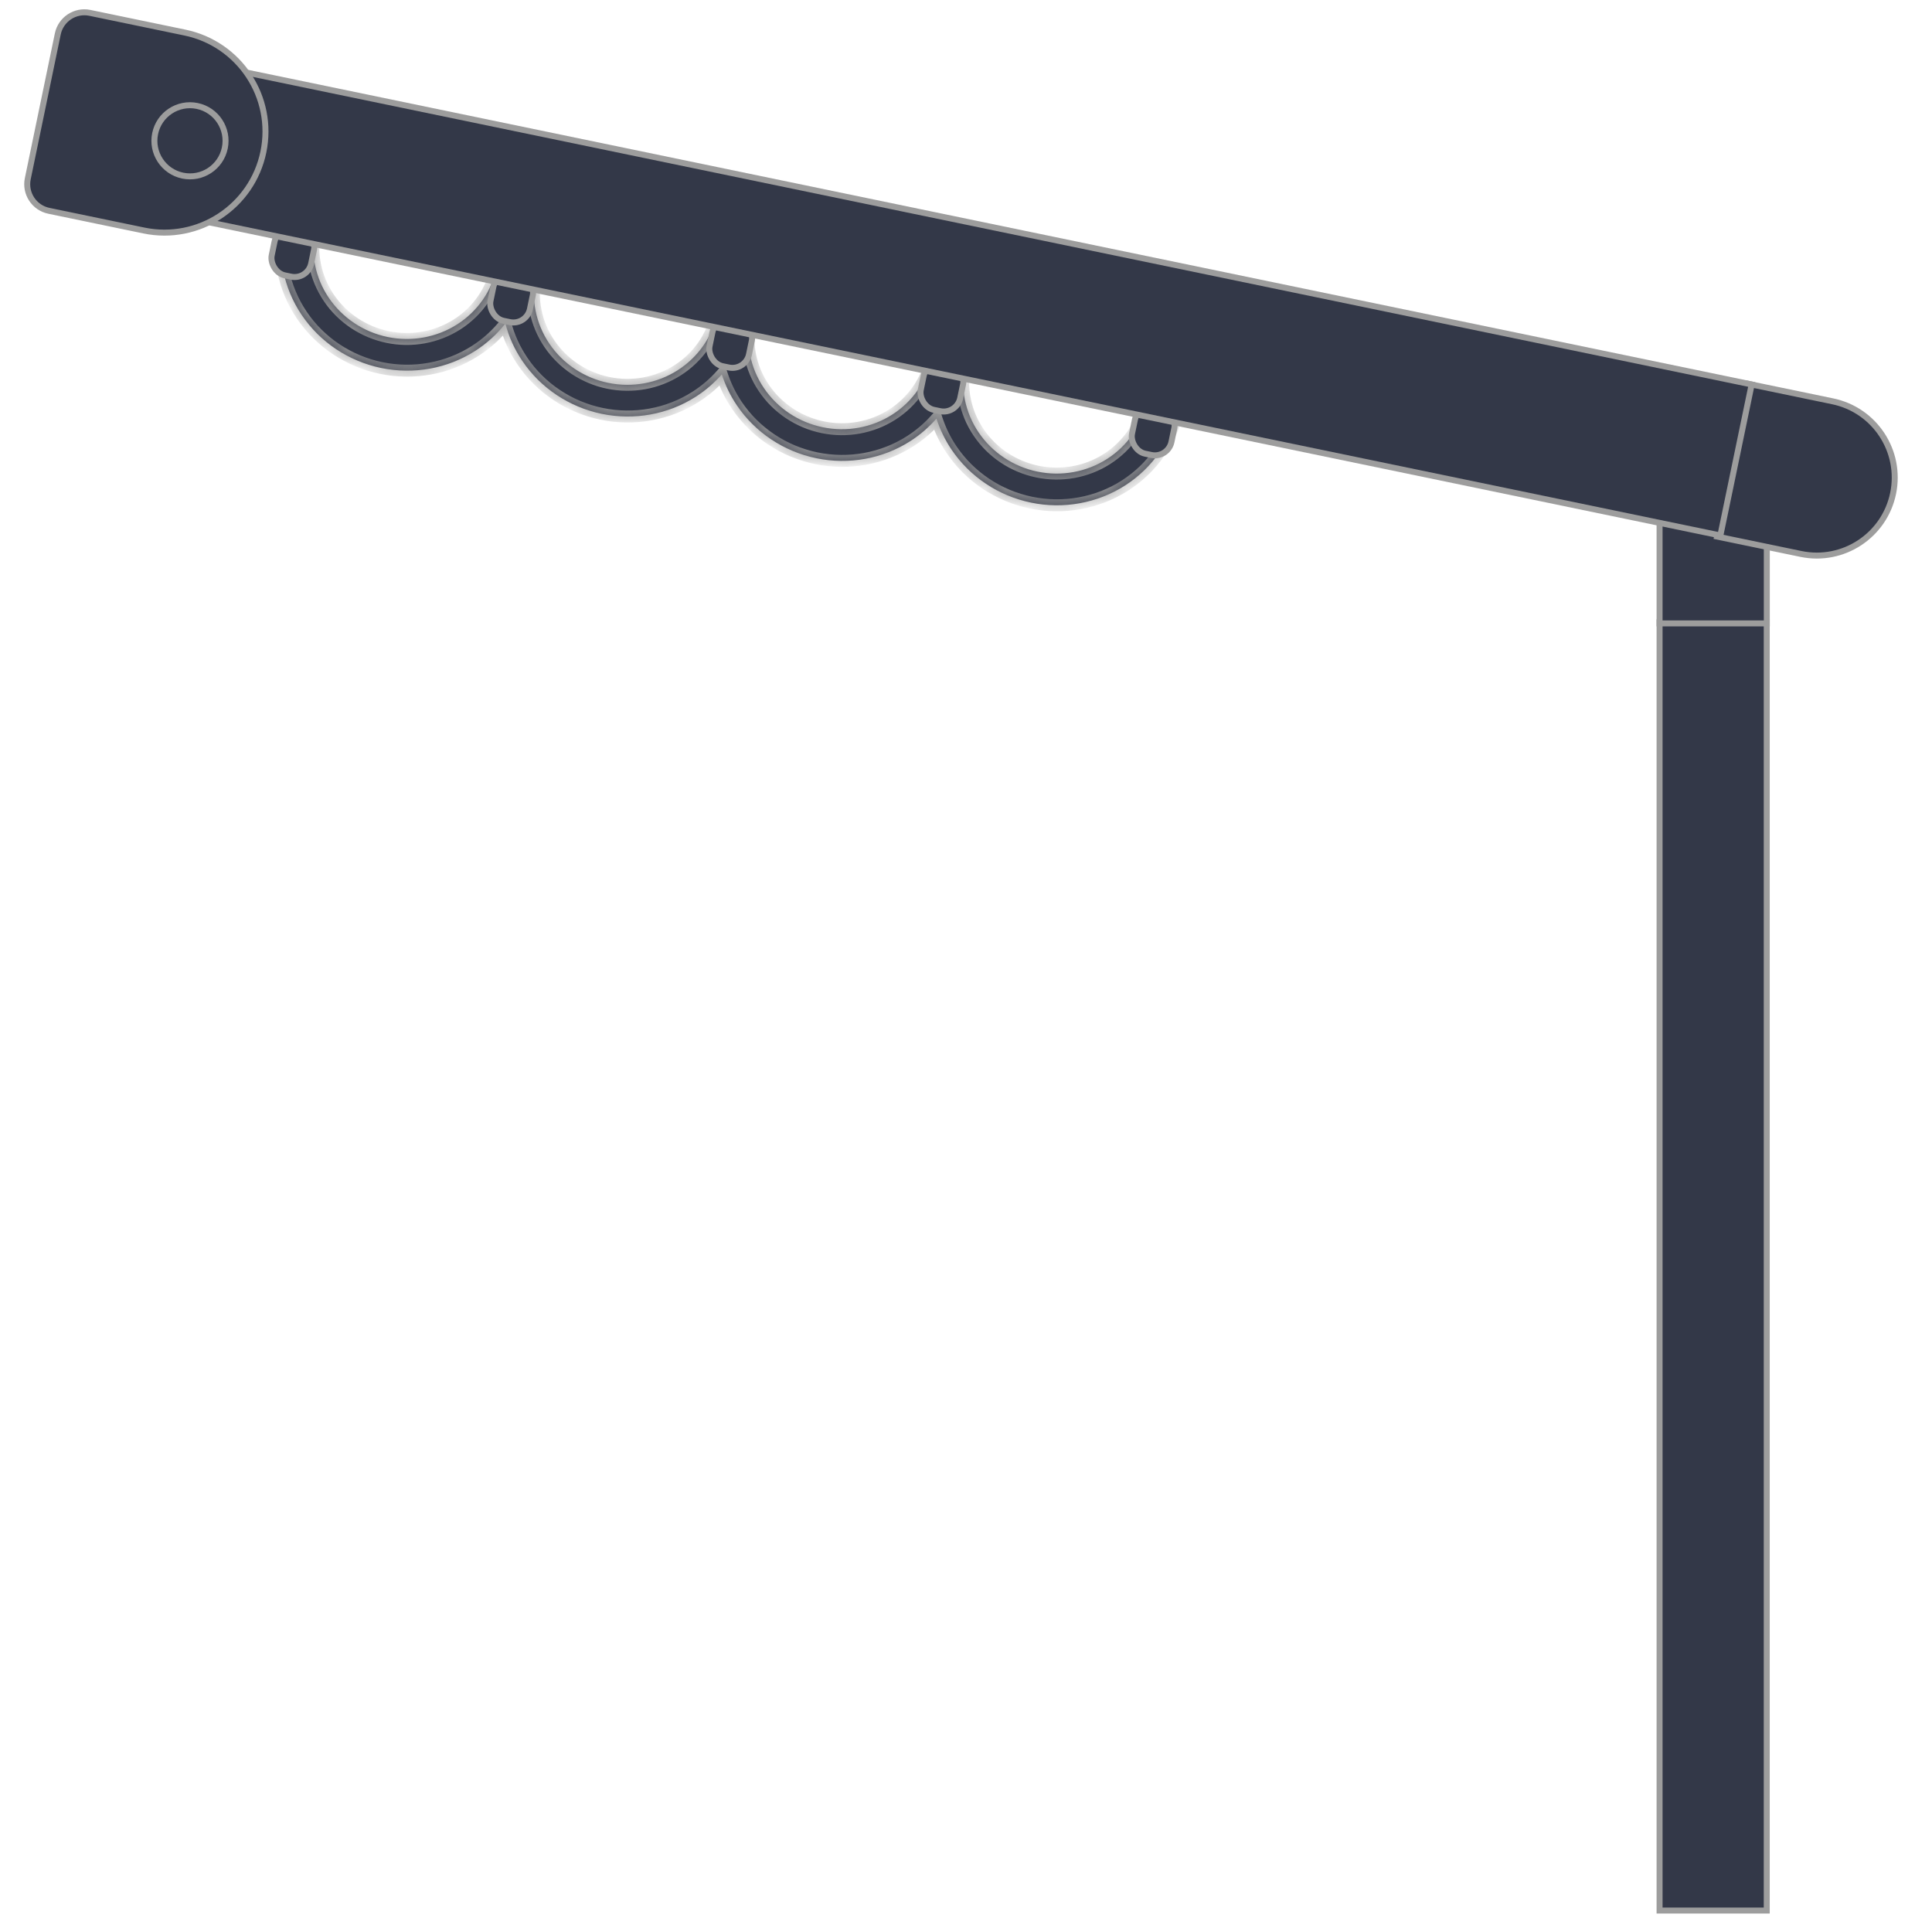 <svg width="97" height="97" viewBox="0 0 97 97" fill="none" xmlns="http://www.w3.org/2000/svg">
<rect x="83.322" y="31.241" width="5.381" height="64.682" fill="#333848" stroke="#9D9D9D" stroke-width="0.3"/>
<rect x="83.322" y="25.559" width="5.384" height="5.74" fill="#333848" stroke="#9D9D9D" stroke-width="0.3"/>
<path d="M87.798 19.275L92.009 20.148C94.126 20.586 95.486 22.657 95.047 24.774C94.609 26.89 92.537 28.25 90.421 27.812L86.21 26.939L87.798 19.275Z" fill="#333848" stroke="#9D9D9D" stroke-width="0.3"/>
<mask id="path-4-inside-1_153_1056" fill="white">
<path fill-rule="evenodd" clip-rule="evenodd" d="M46.851 17.964C46.851 17.962 46.852 17.96 46.852 17.959L48.448 18.289C48.204 19.468 48.45 20.698 49.132 21.709C49.815 22.719 50.877 23.428 52.086 23.678C53.295 23.929 54.551 23.701 55.579 23.044C56.606 22.388 57.321 21.357 57.565 20.178L59.161 20.509C58.832 22.101 57.867 23.493 56.48 24.379C55.092 25.265 53.396 25.573 51.763 25.235C50.131 24.897 48.697 23.94 47.775 22.575C47.447 22.088 47.193 21.563 47.017 21.017C46.638 21.45 46.195 21.833 45.698 22.151C44.311 23.037 42.614 23.345 40.982 23.006C39.349 22.668 37.915 21.712 36.994 20.347C36.667 19.862 36.414 19.34 36.239 18.797C35.861 19.227 35.421 19.607 34.927 19.922C33.54 20.809 31.843 21.116 30.211 20.778C28.578 20.44 27.144 19.483 26.223 18.119C25.831 17.538 25.546 16.905 25.373 16.245C24.953 16.779 24.441 17.245 23.854 17.62C22.466 18.507 20.77 18.814 19.137 18.476C17.505 18.138 16.071 17.181 15.15 15.817C14.229 14.452 13.896 12.792 14.226 11.2L15.823 11.531C15.578 12.71 15.824 13.94 16.506 14.95C17.189 15.961 18.251 16.669 19.46 16.92C20.669 17.17 21.925 16.942 22.953 16.286C23.981 15.63 24.695 14.599 24.939 13.42L26.536 13.751L26.534 13.758L26.896 13.833C26.652 15.011 26.898 16.241 27.58 17.252C28.262 18.263 29.324 18.971 30.533 19.222C31.742 19.472 32.999 19.244 34.026 18.588C35.054 17.931 35.769 16.901 36.013 15.722L36.07 15.734L36.07 15.73L37.667 16.061C37.422 17.24 37.669 18.47 38.351 19.48C39.033 20.491 40.095 21.2 41.304 21.45C42.513 21.701 43.77 21.473 44.797 20.816C45.825 20.16 46.539 19.129 46.784 17.95L46.851 17.964Z"/>
</mask>
<path fill-rule="evenodd" clip-rule="evenodd" d="M46.851 17.964C46.851 17.962 46.852 17.96 46.852 17.959L48.448 18.289C48.204 19.468 48.45 20.698 49.132 21.709C49.815 22.719 50.877 23.428 52.086 23.678C53.295 23.929 54.551 23.701 55.579 23.044C56.606 22.388 57.321 21.357 57.565 20.178L59.161 20.509C58.832 22.101 57.867 23.493 56.48 24.379C55.092 25.265 53.396 25.573 51.763 25.235C50.131 24.897 48.697 23.94 47.775 22.575C47.447 22.088 47.193 21.563 47.017 21.017C46.638 21.45 46.195 21.833 45.698 22.151C44.311 23.037 42.614 23.345 40.982 23.006C39.349 22.668 37.915 21.712 36.994 20.347C36.667 19.862 36.414 19.34 36.239 18.797C35.861 19.227 35.421 19.607 34.927 19.922C33.54 20.809 31.843 21.116 30.211 20.778C28.578 20.44 27.144 19.483 26.223 18.119C25.831 17.538 25.546 16.905 25.373 16.245C24.953 16.779 24.441 17.245 23.854 17.62C22.466 18.507 20.77 18.814 19.137 18.476C17.505 18.138 16.071 17.181 15.15 15.817C14.229 14.452 13.896 12.792 14.226 11.2L15.823 11.531C15.578 12.71 15.824 13.94 16.506 14.95C17.189 15.961 18.251 16.669 19.46 16.92C20.669 17.17 21.925 16.942 22.953 16.286C23.981 15.63 24.695 14.599 24.939 13.42L26.536 13.751L26.534 13.758L26.896 13.833C26.652 15.011 26.898 16.241 27.58 17.252C28.262 18.263 29.324 18.971 30.533 19.222C31.742 19.472 32.999 19.244 34.026 18.588C35.054 17.931 35.769 16.901 36.013 15.722L36.07 15.734L36.07 15.73L37.667 16.061C37.422 17.24 37.669 18.47 38.351 19.48C39.033 20.491 40.095 21.2 41.304 21.45C42.513 21.701 43.77 21.473 44.797 20.816C45.825 20.16 46.539 19.129 46.784 17.95L46.851 17.964Z" fill="#333848"/>
<path d="M46.852 17.959L46.913 17.665L46.619 17.604L46.558 17.898L46.852 17.959ZM46.851 17.964L46.79 18.258L47.084 18.319L47.145 18.025L46.851 17.964ZM48.448 18.289L48.742 18.35L48.803 18.056L48.509 17.996L48.448 18.289ZM49.132 21.709L49.381 21.541L49.381 21.541L49.132 21.709ZM52.086 23.678L52.025 23.972L52.086 23.678ZM57.565 20.178L57.626 19.885L57.332 19.824L57.271 20.118L57.565 20.178ZM59.161 20.509L59.455 20.57L59.516 20.276L59.222 20.215L59.161 20.509ZM56.48 24.379L56.641 24.632L56.641 24.632L56.48 24.379ZM51.763 25.235L51.702 25.529L51.763 25.235ZM47.775 22.575L48.024 22.408L47.775 22.575ZM47.017 21.017L47.303 20.925L47.141 20.42L46.791 20.819L47.017 21.017ZM45.698 22.151L45.859 22.404L45.859 22.404L45.698 22.151ZM40.982 23.006L40.921 23.3L40.982 23.006ZM36.994 20.347L37.242 20.179L36.994 20.347ZM36.239 18.797L36.524 18.705L36.362 18.202L36.013 18.6L36.239 18.797ZM34.927 19.922L35.089 20.175L35.089 20.175L34.927 19.922ZM30.211 20.778L30.15 21.072L30.211 20.778ZM26.223 18.119L25.974 18.287L25.974 18.287L26.223 18.119ZM25.373 16.245L25.663 16.169L25.51 15.586L25.137 16.06L25.373 16.245ZM23.854 17.62L23.692 17.368L23.854 17.62ZM19.137 18.476L19.077 18.77L19.137 18.476ZM15.15 15.817L15.398 15.649L15.15 15.817ZM14.226 11.2L14.287 10.906L13.993 10.845L13.932 11.139L14.226 11.2ZM15.823 11.531L16.116 11.592L16.177 11.298L15.883 11.237L15.823 11.531ZM16.506 14.95L16.258 15.118L16.506 14.95ZM19.46 16.92L19.399 17.214L19.46 16.92ZM22.953 16.286L23.114 16.539L23.114 16.539L22.953 16.286ZM24.939 13.42L25 13.126L24.706 13.065L24.646 13.359L24.939 13.42ZM26.536 13.751L26.829 13.812L26.891 13.518L26.597 13.457L26.536 13.751ZM26.534 13.758L26.241 13.697L26.179 13.991L26.473 14.052L26.534 13.758ZM26.896 13.833L27.19 13.894L27.25 13.6L26.957 13.539L26.896 13.833ZM27.58 17.252L27.331 17.42L27.58 17.252ZM30.533 19.222L30.473 19.515L30.533 19.222ZM34.026 18.588L33.865 18.335L33.865 18.335L34.026 18.588ZM36.013 15.722L36.074 15.428L35.78 15.367L35.719 15.661L36.013 15.722ZM36.07 15.734L36.009 16.027L36.303 16.088L36.364 15.794L36.07 15.734ZM36.07 15.73L36.131 15.437L35.837 15.376L35.777 15.67L36.07 15.73ZM37.667 16.061L37.961 16.122L38.021 15.828L37.728 15.767L37.667 16.061ZM38.351 19.48L38.102 19.648L38.102 19.648L38.351 19.48ZM41.304 21.45L41.243 21.744L41.304 21.45ZM46.784 17.95L46.844 17.656L46.551 17.596L46.49 17.889L46.784 17.95ZM46.558 17.898C46.558 17.899 46.558 17.9 46.558 17.901C46.557 17.902 46.557 17.902 46.557 17.903L47.145 18.025C47.145 18.024 47.145 18.023 47.145 18.022C47.145 18.021 47.146 18.02 47.146 18.02L46.558 17.898ZM48.509 17.996L46.913 17.665L46.791 18.252L48.388 18.583L48.509 17.996ZM49.381 21.541C48.743 20.596 48.514 19.449 48.742 18.35L48.155 18.229C47.894 19.488 48.157 20.8 48.884 21.877L49.381 21.541ZM52.147 23.385C51.013 23.15 50.019 22.486 49.381 21.541L48.884 21.877C49.61 22.953 50.74 23.706 52.025 23.972L52.147 23.385ZM55.417 22.792C54.457 23.405 53.28 23.619 52.147 23.385L52.025 23.972C53.309 24.238 54.646 23.996 55.74 23.297L55.417 22.792ZM57.271 20.118C57.044 21.216 56.378 22.178 55.417 22.792L55.74 23.297C56.835 22.598 57.598 21.498 57.859 20.239L57.271 20.118ZM59.222 20.215L57.626 19.885L57.504 20.472L59.101 20.803L59.222 20.215ZM56.641 24.632C58.096 23.703 59.109 22.242 59.455 20.57L58.868 20.448C58.555 21.96 57.638 23.283 56.318 24.126L56.641 24.632ZM51.702 25.529C53.41 25.883 55.187 25.561 56.641 24.632L56.318 24.126C54.998 24.97 53.381 25.264 51.824 24.941L51.702 25.529ZM47.527 22.743C48.492 24.174 49.995 25.175 51.702 25.529L51.824 24.941C50.267 24.619 48.901 23.706 48.024 22.408L47.527 22.743ZM46.732 21.108C46.916 21.682 47.182 22.232 47.527 22.743L48.024 22.408C47.711 21.944 47.47 21.444 47.303 20.925L46.732 21.108ZM45.859 22.404C46.381 22.07 46.846 21.669 47.243 21.214L46.791 20.819C46.431 21.232 46.01 21.596 45.536 21.898L45.859 22.404ZM40.921 23.3C42.629 23.654 44.405 23.332 45.859 22.404L45.536 21.898C44.216 22.741 42.599 23.035 41.043 22.713L40.921 23.3ZM36.745 20.515C37.711 21.945 39.213 22.946 40.921 23.3L41.043 22.713C39.486 22.39 38.119 21.478 37.242 20.179L36.745 20.515ZM35.953 18.89C36.137 19.459 36.402 20.007 36.745 20.515L37.242 20.179C36.931 19.718 36.691 19.221 36.524 18.705L35.953 18.89ZM35.089 20.175C35.606 19.845 36.068 19.446 36.464 18.995L36.013 18.6C35.654 19.008 35.236 19.369 34.766 19.669L35.089 20.175ZM30.15 21.072C31.858 21.426 33.634 21.104 35.089 20.175L34.766 19.669C33.445 20.513 31.828 20.807 30.272 20.484L30.15 21.072ZM25.974 18.287C26.94 19.717 28.442 20.718 30.15 21.072L30.272 20.484C28.715 20.162 27.348 19.25 26.472 17.951L25.974 18.287ZM25.083 16.322C25.265 17.014 25.564 17.678 25.974 18.287L26.472 17.951C26.099 17.399 25.828 16.796 25.663 16.169L25.083 16.322ZM24.015 17.873C24.631 17.48 25.168 16.991 25.609 16.431L25.137 16.06C24.738 16.567 24.252 17.01 23.692 17.368L24.015 17.873ZM19.077 18.77C20.785 19.124 22.561 18.802 24.015 17.873L23.692 17.368C22.372 18.211 20.755 18.505 19.198 18.183L19.077 18.77ZM14.901 15.985C15.866 17.415 17.369 18.416 19.077 18.77L19.198 18.183C17.642 17.86 16.275 16.948 15.398 15.649L14.901 15.985ZM13.932 11.139C13.586 12.811 13.935 14.554 14.901 15.985L15.398 15.649C14.522 14.351 14.207 12.772 14.52 11.261L13.932 11.139ZM15.883 11.237L14.287 10.906L14.165 11.494L15.762 11.825L15.883 11.237ZM16.755 14.782C16.118 13.838 15.889 12.69 16.116 11.592L15.529 11.47C15.268 12.729 15.531 14.041 16.258 15.118L16.755 14.782ZM19.521 16.626C18.387 16.391 17.393 15.727 16.755 14.782L16.258 15.118C16.984 16.194 18.115 16.947 19.399 17.214L19.521 16.626ZM22.792 16.033C21.831 16.647 20.654 16.861 19.521 16.626L19.399 17.214C20.684 17.48 22.02 17.238 23.114 16.539L22.792 16.033ZM24.646 13.359C24.418 14.457 23.752 15.42 22.792 16.033L23.114 16.539C24.209 15.839 24.972 14.74 25.233 13.481L24.646 13.359ZM26.597 13.457L25 13.126L24.878 13.714L26.475 14.044L26.597 13.457ZM26.828 13.819L26.829 13.812L26.242 13.69L26.241 13.697L26.828 13.819ZM26.957 13.539L26.595 13.464L26.473 14.052L26.835 14.127L26.957 13.539ZM27.828 17.084C27.191 16.14 26.962 14.992 27.19 13.894L26.602 13.772C26.341 15.031 26.604 16.343 27.331 17.42L27.828 17.084ZM30.594 18.928C29.461 18.693 28.466 18.029 27.828 17.084L27.331 17.42C28.058 18.496 29.188 19.249 30.473 19.515L30.594 18.928ZM33.865 18.335C32.904 18.949 31.728 19.163 30.594 18.928L30.473 19.515C31.757 19.782 33.093 19.54 34.188 18.841L33.865 18.335ZM35.719 15.661C35.491 16.759 34.825 17.722 33.865 18.335L34.188 18.841C35.283 18.141 36.046 17.042 36.306 15.783L35.719 15.661ZM36.131 15.44L36.074 15.428L35.952 16.016L36.009 16.027L36.131 15.44ZM35.777 15.67L35.776 15.673L36.364 15.794L36.364 15.791L35.777 15.67ZM37.728 15.767L36.131 15.437L36.01 16.024L37.606 16.355L37.728 15.767ZM38.599 19.313C37.962 18.368 37.733 17.22 37.961 16.122L37.373 16C37.112 17.259 37.375 18.572 38.102 19.648L38.599 19.313ZM41.365 21.156C40.232 20.921 39.237 20.257 38.599 19.313L38.102 19.648C38.829 20.725 39.959 21.478 41.243 21.744L41.365 21.156ZM44.636 20.563C43.675 21.177 42.498 21.391 41.365 21.156L41.243 21.744C42.528 22.01 43.864 21.768 44.959 21.069L44.636 20.563ZM46.49 17.889C46.262 18.988 45.596 19.95 44.636 20.563L44.959 21.069C46.053 20.37 46.816 19.27 47.077 18.011L46.49 17.889ZM46.912 17.67L46.844 17.656L46.723 18.244L46.79 18.258L46.912 17.67Z" fill="#9D9D9D" mask="url(#path-4-inside-1_153_1056)"/>
<rect x="24.943" y="13.575" width="2.023" height="2.41" rx="0.85" transform="rotate(11.707 24.943 13.575)" fill="#333848" stroke="#9D9D9D" stroke-width="0.3"/>
<rect x="13.958" y="11.293" width="2.023" height="2.41" rx="0.85" transform="rotate(11.707 13.958 11.293)" fill="#333848" stroke="#9D9D9D" stroke-width="0.3"/>
<rect x="35.941" y="15.854" width="2.023" height="2.41" rx="0.85" transform="rotate(11.707 35.941 15.854)" fill="#333848" stroke="#9D9D9D" stroke-width="0.3"/>
<rect x="46.546" y="18.046" width="2.023" height="2.41" rx="0.85" transform="rotate(11.707 46.546 18.046)" fill="#333848" stroke="#9D9D9D" stroke-width="0.3"/>
<rect x="57.152" y="20.246" width="2.023" height="2.41" rx="0.85" transform="rotate(11.707 57.152 20.246)" fill="#333848" stroke="#9D9D9D" stroke-width="0.3"/>
<rect x="9.472" y="3.041" width="80.141" height="7.744" transform="rotate(11.707 9.472 3.041)" fill="#333848" stroke="#9D9D9D" stroke-width="0.3"/>
<path d="M13.223 7.633C13.791 4.889 12.028 2.203 9.283 1.635L4.514 0.646C3.776 0.493 3.054 0.968 2.901 1.705L1.395 8.971C1.242 9.709 1.716 10.431 2.454 10.584L7.224 11.573C9.968 12.141 12.654 10.378 13.223 7.633Z" fill="#333848" stroke="#9D9D9D" stroke-width="0.3"/>
<circle cx="9.538" cy="7.069" r="1.786" transform="rotate(11.707 9.538 7.069)" fill="#333848" stroke="#9D9D9D" stroke-width="0.3"/>
</svg>
